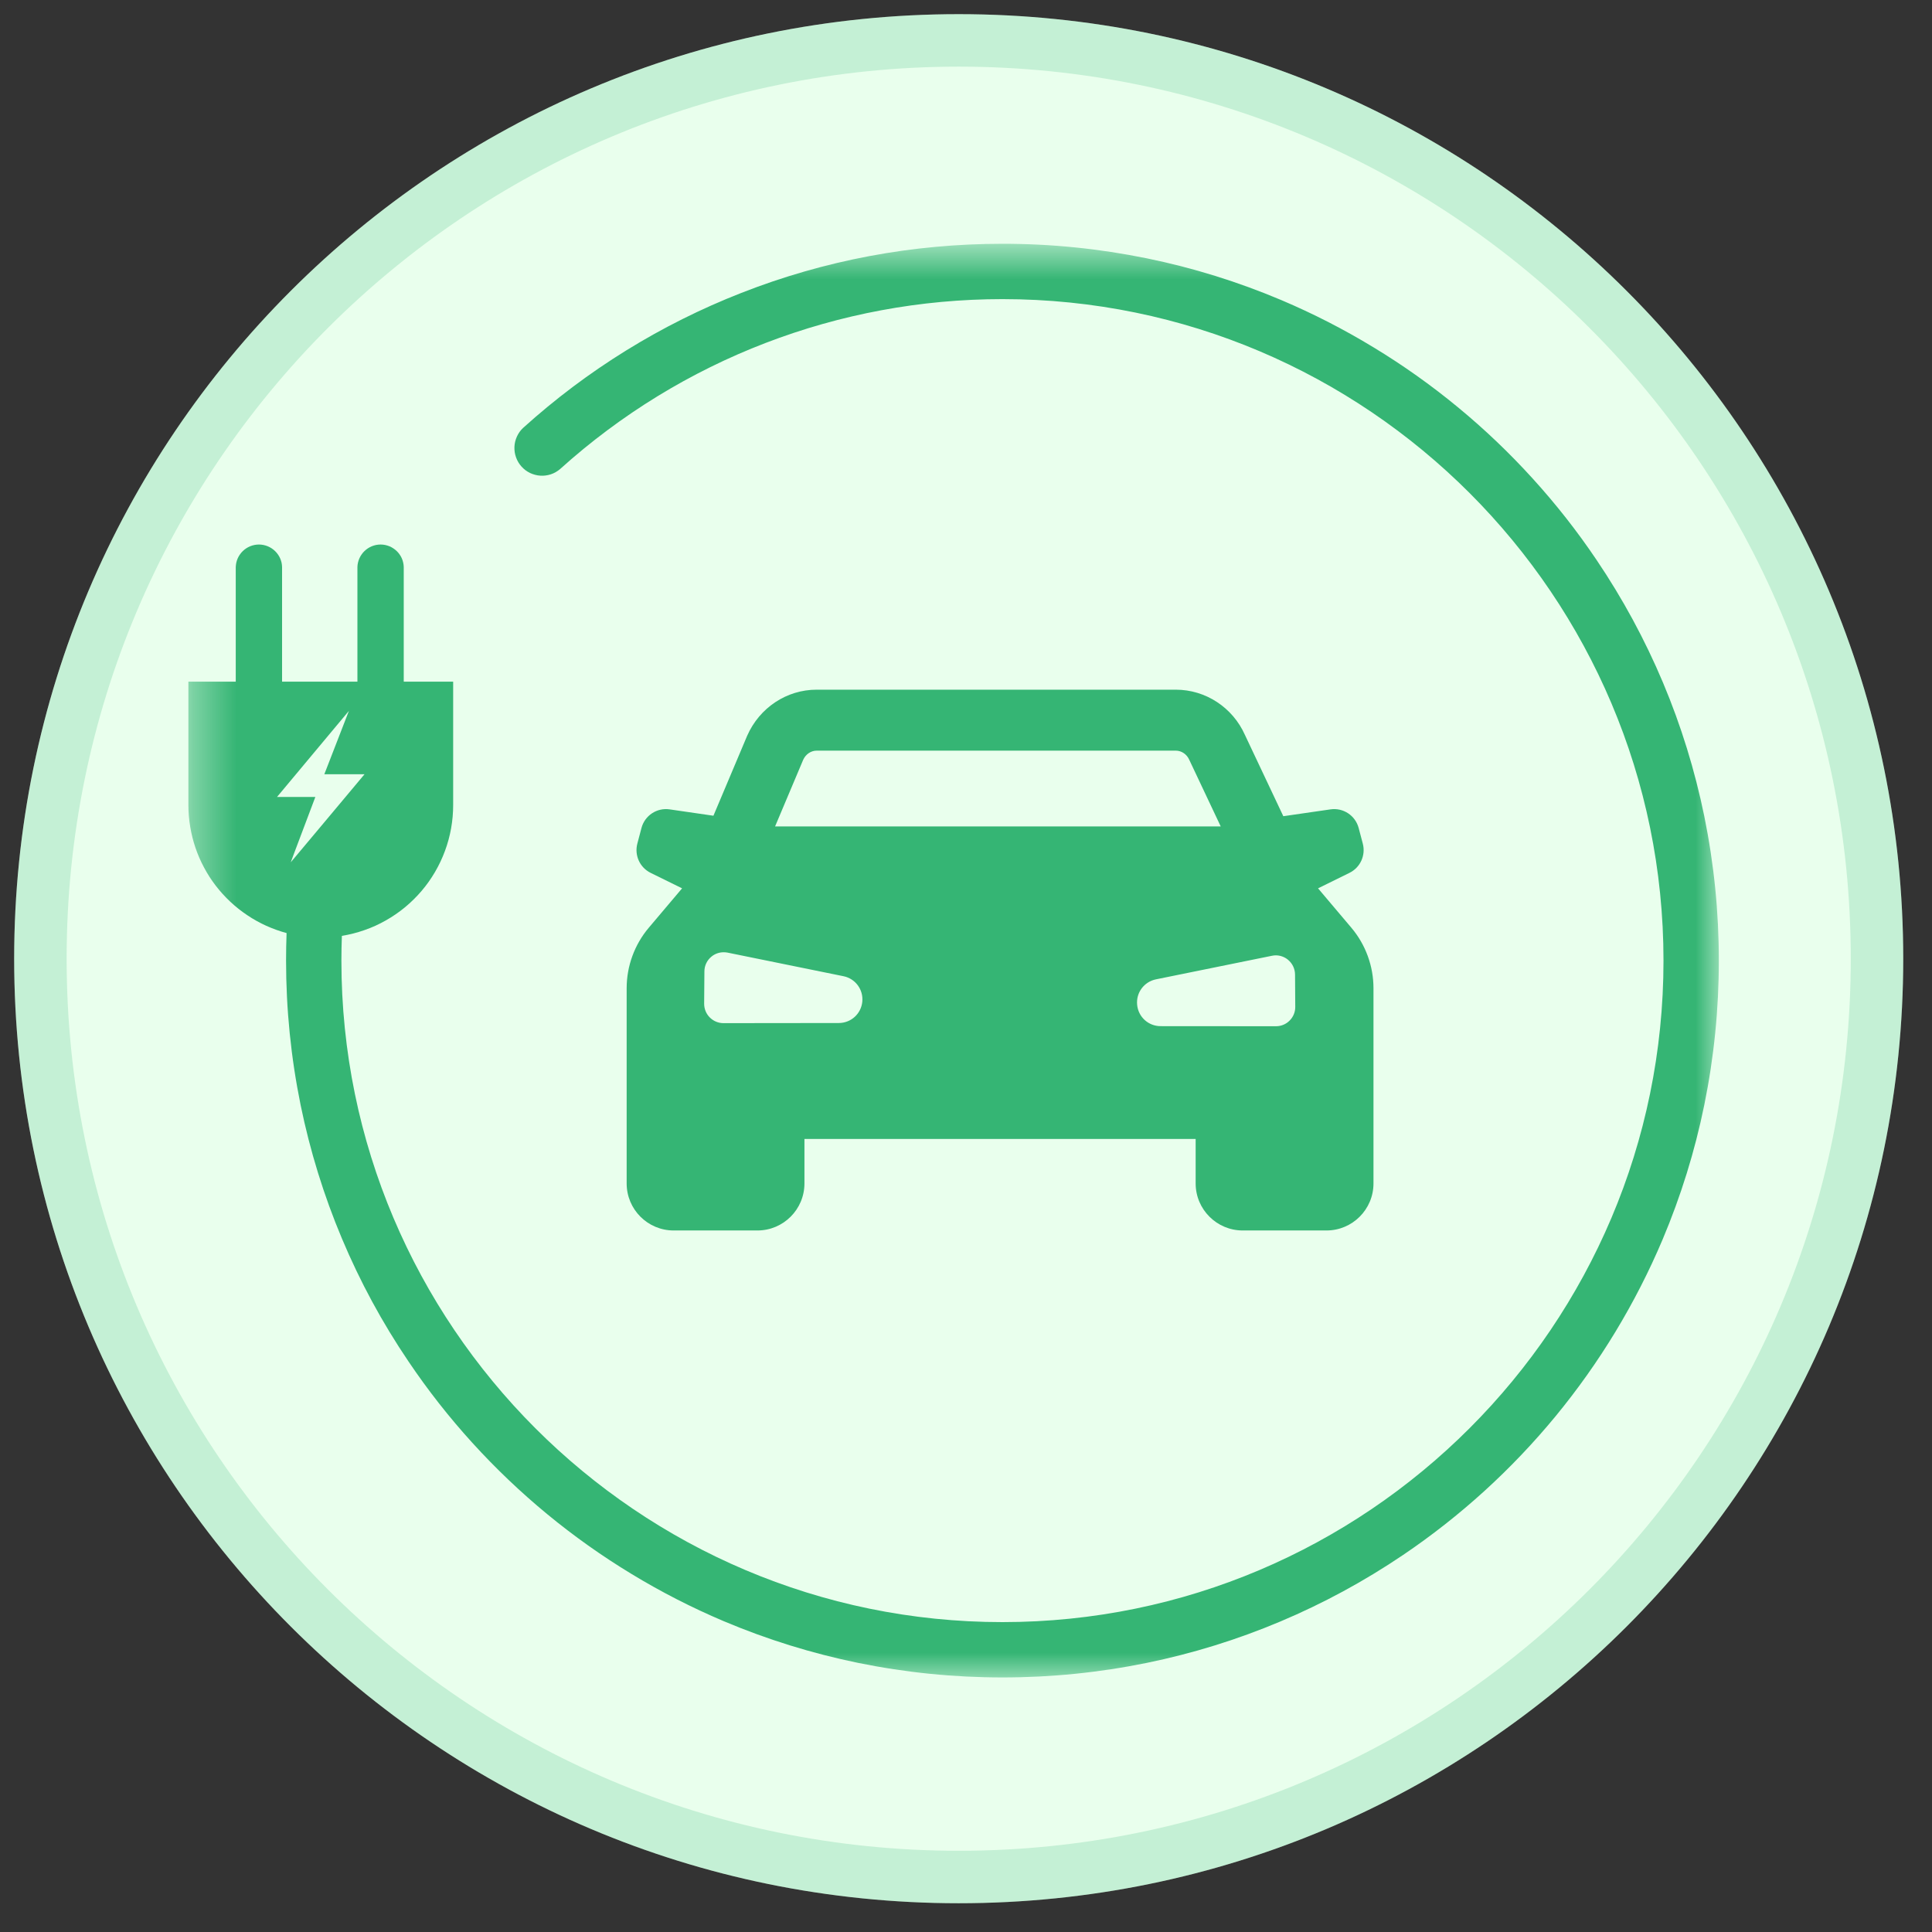 <svg width="45" height="45" viewBox="0 0 45 45" fill="none" xmlns="http://www.w3.org/2000/svg">
<rect x="0" y="0" width="45" height="45" fill="#333333" stroke="none"/>
<g id="electric-car.svg" clip-path="url(#clip0_28_10609)">
<path id="Vector" d="M44.33 22.33C44.33 10.18 34.48 0.33 22.33 0.33C10.18 0.33 0.33 10.18 0.33 22.33C0.33 34.48 10.18 44.33 22.33 44.33C34.48 44.33 44.33 34.48 44.33 22.33Z" fill="#E9FFED"/>
<path id="Vector_2" d="M30.038 23.771C29.953 23.857 29.84 23.903 29.72 23.903L27.033 23.901C26.747 23.901 26.512 23.686 26.486 23.402C26.459 23.121 26.647 22.868 26.924 22.811L29.625 22.262C29.656 22.256 29.686 22.252 29.715 22.252C29.817 22.252 29.917 22.287 29.998 22.353C30.102 22.438 30.163 22.564 30.164 22.699L30.169 23.452C30.17 23.572 30.123 23.686 30.038 23.771ZM20.085 23.329C20.058 23.613 19.823 23.827 19.538 23.828L16.851 23.831C16.73 23.831 16.617 23.783 16.532 23.698C16.447 23.613 16.401 23.499 16.401 23.378L16.407 22.626C16.407 22.491 16.468 22.365 16.573 22.28C16.654 22.214 16.753 22.18 16.855 22.18C16.885 22.18 16.915 22.182 16.945 22.188L19.647 22.738C19.923 22.794 20.111 23.048 20.085 23.329ZM18.707 17.699C18.765 17.569 18.888 17.484 19.021 17.484H27.387C27.521 17.484 27.644 17.569 27.701 17.699L28.433 19.249H18.053L18.707 17.699ZM31.742 19.649L31.646 19.286C31.569 18.995 31.287 18.808 30.989 18.852L29.891 19.011L28.997 17.118C28.711 16.477 28.08 16.064 27.387 16.064H19.021C18.325 16.064 17.692 16.481 17.403 17.137L16.617 19L15.598 18.852C15.3 18.808 15.018 18.995 14.941 19.286L14.845 19.649C14.773 19.922 14.903 20.207 15.155 20.331L15.887 20.691L15.111 21.609C14.779 22.002 14.596 22.503 14.596 23.018V27.565C14.596 28.169 15.086 28.66 15.69 28.66H17.643C18.246 28.66 18.737 28.169 18.737 27.565V26.529H27.849V27.565C27.849 28.169 28.341 28.66 28.944 28.66H30.897C31.5 28.66 31.991 28.169 31.991 27.565V23.018C31.991 22.503 31.808 22.002 31.476 21.609L30.7 20.691L31.431 20.331C31.684 20.207 31.814 19.922 31.742 19.649Z" fill="#35B574"/>
<g id="Mask group">
<mask id="mask0_28_10609" style="mask-type:luminance" maskUnits="userSpaceOnUse" x="4" y="5" width="37" height="35">
<g id="Group">
<path id="Vector_3" d="M4.388 5.678H40.088V39.154H4.388V5.678Z" fill="white"/>
</g>
</mask>
<g mask="url(#mask0_28_10609)">
<g id="Group_2">
<path id="Vector_4" d="M39.696 19.01C39.477 17.942 39.157 16.905 38.735 15.901C38.312 14.896 37.795 13.942 37.185 13.039C36.735 12.371 36.239 11.74 35.697 11.144C35.156 10.548 34.575 9.994 33.953 9.482C33.332 8.97 32.677 8.505 31.988 8.088C31.3 7.67 30.586 7.304 29.845 6.99C28.832 6.562 27.788 6.237 26.711 6.017C25.602 5.791 24.481 5.677 23.349 5.678C21.25 5.678 19.203 6.063 17.266 6.823C16.331 7.189 15.437 7.636 14.583 8.164C13.729 8.692 12.93 9.293 12.185 9.966C12.154 9.994 12.127 10.026 12.102 10.06C12.078 10.094 12.057 10.13 12.04 10.168C12.023 10.206 12.009 10.245 11.999 10.286C11.99 10.326 11.984 10.367 11.982 10.409C11.981 10.451 11.983 10.492 11.989 10.534C11.995 10.575 12.006 10.615 12.02 10.654C12.034 10.694 12.052 10.732 12.073 10.767C12.095 10.803 12.119 10.836 12.147 10.867C12.175 10.899 12.206 10.926 12.239 10.952C12.273 10.977 12.308 10.998 12.346 11.017C12.383 11.034 12.422 11.049 12.463 11.059C12.503 11.07 12.544 11.077 12.586 11.079C12.627 11.082 12.669 11.081 12.71 11.075C12.752 11.07 12.792 11.06 12.832 11.047C12.871 11.034 12.909 11.017 12.945 10.996C12.982 10.975 13.015 10.951 13.047 10.924C15.878 8.373 19.536 6.967 23.349 6.967C31.839 6.967 38.746 13.879 38.746 22.375C38.746 30.87 31.839 37.782 23.349 37.782C14.859 37.782 7.952 30.87 7.952 22.374C7.952 22.182 7.956 21.99 7.963 21.798C8.142 21.769 8.318 21.724 8.489 21.664C8.661 21.605 8.826 21.53 8.984 21.44C9.142 21.351 9.291 21.249 9.432 21.133C9.572 21.017 9.701 20.89 9.819 20.752C9.937 20.614 10.041 20.466 10.133 20.309C10.225 20.152 10.302 19.988 10.365 19.817C10.428 19.647 10.475 19.472 10.507 19.294C10.539 19.114 10.555 18.934 10.555 18.752V15.877H9.404V13.207C9.403 13.172 9.399 13.138 9.391 13.104C9.384 13.07 9.373 13.037 9.359 13.005C9.345 12.973 9.328 12.943 9.308 12.915C9.288 12.886 9.266 12.86 9.241 12.836C9.216 12.812 9.188 12.79 9.159 12.771C9.131 12.752 9.1 12.736 9.068 12.723C9.035 12.71 9.002 12.7 8.968 12.693C8.934 12.687 8.9 12.683 8.865 12.683C8.83 12.683 8.796 12.687 8.761 12.693C8.727 12.7 8.694 12.71 8.662 12.723C8.63 12.736 8.599 12.752 8.57 12.771C8.541 12.79 8.514 12.812 8.489 12.836C8.464 12.86 8.441 12.886 8.422 12.915C8.402 12.943 8.385 12.973 8.371 13.005C8.357 13.037 8.346 13.07 8.338 13.104C8.33 13.138 8.326 13.172 8.325 13.207V15.877H6.57V13.207C6.569 13.172 6.565 13.138 6.558 13.104C6.55 13.07 6.539 13.037 6.525 13.005C6.511 12.973 6.494 12.943 6.474 12.915C6.454 12.886 6.432 12.86 6.407 12.836C6.382 12.812 6.355 12.79 6.326 12.771C6.297 12.752 6.266 12.736 6.234 12.723C6.202 12.71 6.168 12.7 6.134 12.693C6.1 12.687 6.066 12.683 6.031 12.683C5.996 12.683 5.962 12.687 5.928 12.693C5.893 12.7 5.86 12.71 5.828 12.723C5.796 12.736 5.765 12.752 5.736 12.771C5.707 12.79 5.68 12.812 5.655 12.836C5.63 12.86 5.608 12.886 5.588 12.915C5.568 12.943 5.551 12.973 5.537 13.005C5.523 13.037 5.512 13.07 5.504 13.104C5.497 13.138 5.493 13.172 5.491 13.207V15.877H4.388V18.752C4.388 18.921 4.402 19.088 4.43 19.255C4.457 19.421 4.498 19.584 4.552 19.744C4.606 19.904 4.673 20.058 4.753 20.207C4.832 20.356 4.923 20.497 5.026 20.631C5.129 20.764 5.242 20.889 5.365 21.004C5.488 21.119 5.62 21.224 5.76 21.317C5.9 21.412 6.047 21.493 6.201 21.563C6.354 21.632 6.512 21.689 6.675 21.733C6.667 21.946 6.663 22.16 6.663 22.374C6.663 23.507 6.776 24.628 7.002 25.739C7.221 26.806 7.541 27.843 7.964 28.848C8.386 29.853 8.903 30.807 9.514 31.71C9.964 32.378 10.459 33.009 11.001 33.605C11.543 34.201 12.124 34.755 12.745 35.267C13.366 35.779 14.022 36.244 14.71 36.661C15.398 37.079 16.113 37.445 16.854 37.759C17.866 38.187 18.911 38.511 19.987 38.732C21.096 38.958 22.217 39.071 23.349 39.071C24.482 39.071 25.602 38.958 26.711 38.732C27.779 38.513 28.815 38.192 29.819 37.769C30.823 37.346 31.776 36.829 32.679 36.219C33.346 35.768 33.977 35.272 34.573 34.73C35.169 34.188 35.722 33.606 36.234 32.985C36.745 32.363 37.21 31.708 37.627 31.019C38.044 30.33 38.41 29.615 38.724 28.873C39.151 27.861 39.476 26.815 39.696 25.738C39.922 24.628 40.035 23.507 40.035 22.374C40.035 21.241 39.922 20.12 39.696 19.01ZM6.772 20.085L6.847 19.883L7.05 19.345L7.345 18.563H6.452L8.127 16.557L7.554 18.034H8.49L7.556 19.15L6.829 20.017L6.772 20.085Z" fill="#35B574"/>
</g>
</g>
</g>
<path id="Vector_5" d="M43.719 22.33C43.719 10.517 34.143 0.941 22.33 0.941C10.518 0.941 0.941 10.517 0.941 22.33C0.941 34.143 10.518 43.719 22.33 43.719C34.143 43.719 43.719 34.143 43.719 22.33Z" stroke="#35B574" stroke-opacity="0.2" stroke-width="1.222"/>
</g>
<defs>
<clipPath id="clip0_28_10609">
<rect width="44" height="44" fill="white" transform="translate(0.33 0.33)"/>
</clipPath>
</defs>
</svg>
